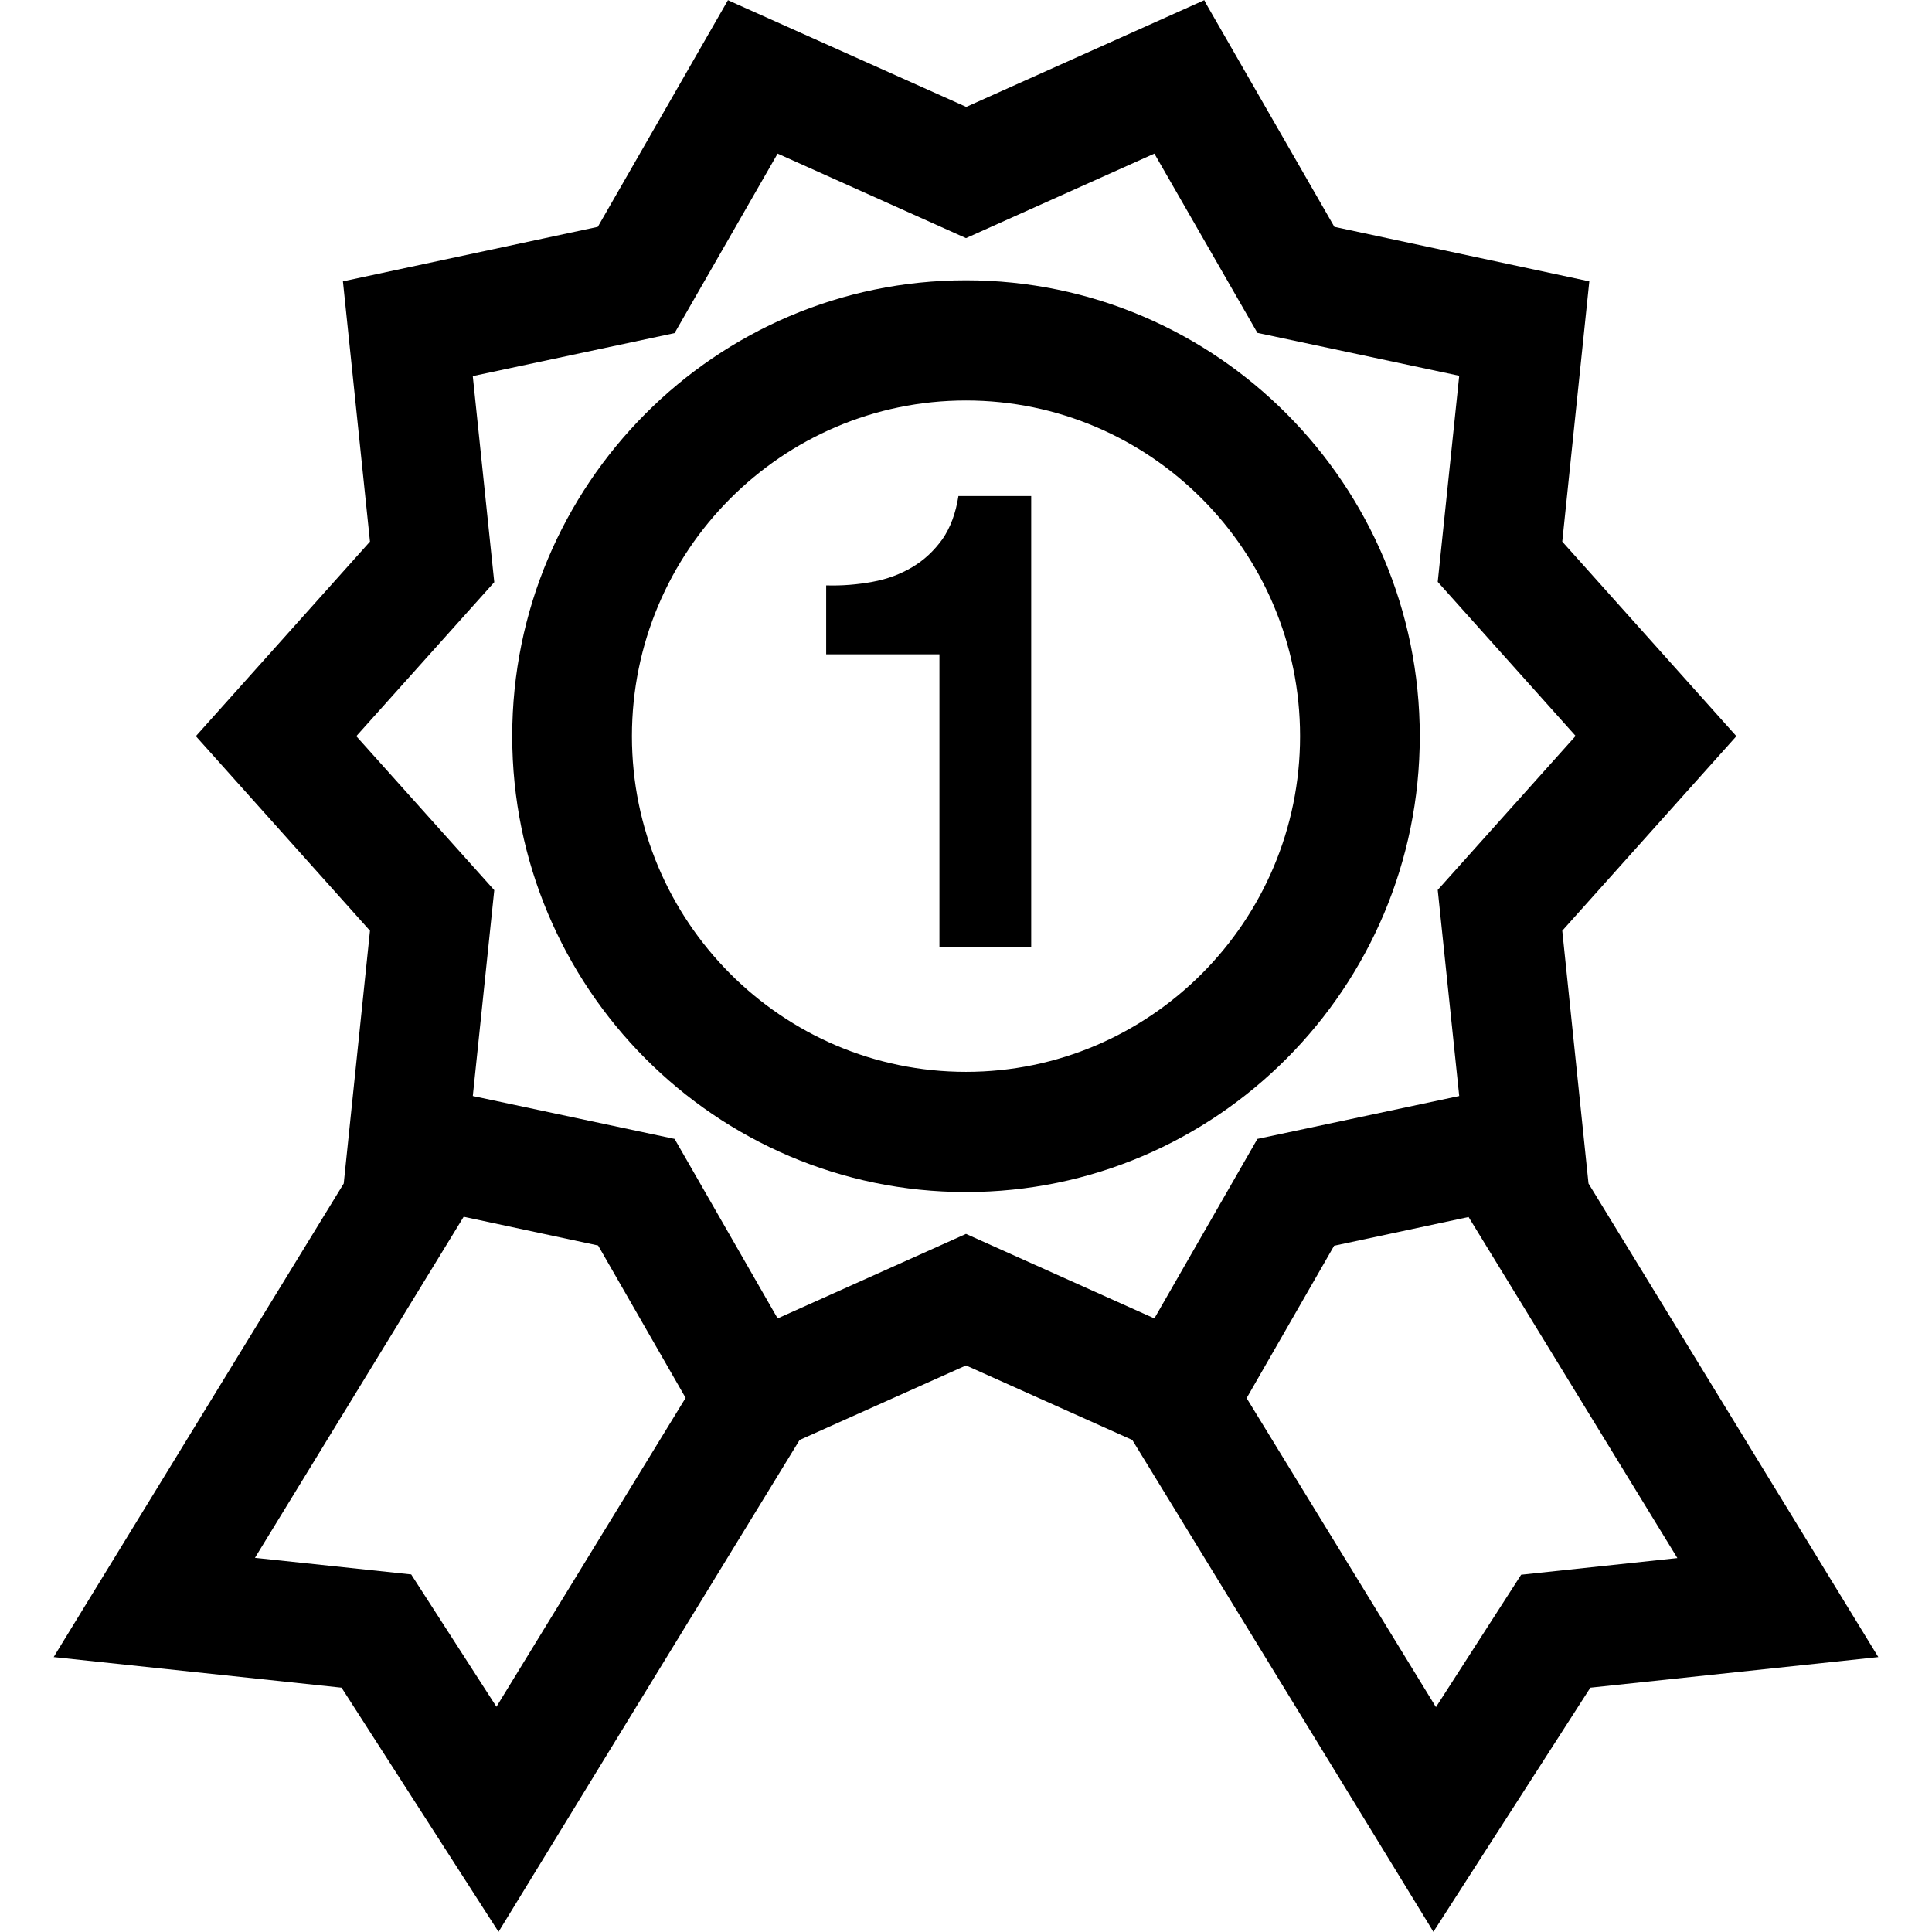 <svg width="24" height="24" viewBox="0 0 24 24" fill="none" xmlns="http://www.w3.org/2000/svg">
<g clip-path="url(#clip0_15805_64238)">
<path d="M17.637 9.145C17.637 6.022 15.11 3.482 12 3.482C8.89 3.482 6.363 6.022 6.363 9.145C6.363 12.268 8.89 14.808 12 14.808C15.11 14.808 17.637 12.268 17.637 9.145ZM7.85 9.145C7.85 6.845 9.713 4.975 12 4.975C14.287 4.975 16.15 6.845 16.15 9.145C16.15 11.445 14.287 13.315 12 13.315C9.713 13.315 7.85 11.445 7.85 9.145Z" fill="black"/>
<path d="M19.733 14.702L19.407 11.562L21.57 9.145L19.407 6.728L19.743 3.495L16.576 2.818L14.986 0.052L14.96 0.002L12.003 1.328L9.093 0.025L9.043 0.002L7.426 2.818L4.26 3.495L4.596 6.728L2.433 9.145L4.596 11.562L4.27 14.702L0.717 20.502L0.667 20.585L4.243 20.965L6.193 23.998L9.933 17.888L12 16.962L14.066 17.888L17.756 23.915L17.806 23.998L19.756 20.965L23.333 20.585L19.733 14.702ZM5.106 19.558L3.167 19.352L5.76 15.115L7.43 15.472L8.517 17.365L6.167 21.202L5.106 19.555V19.558ZM17.837 21.205L15.486 17.368L16.573 15.475L18.243 15.118L20.837 19.355L18.896 19.562L17.837 21.208V21.205ZM5.873 13.618L6.14 11.058L4.426 9.145L6.14 7.232L5.873 4.672L8.38 4.138L9.66 1.908L12 2.958L14.34 1.908L15.62 4.135L18.127 4.668L17.86 7.228L19.573 9.142L17.86 11.055L18.127 13.615L15.62 14.148L14.34 16.378L12 15.328L9.66 16.378L8.38 14.148L5.873 13.615V13.618Z" fill="black"/>
<path d="M11.67 11.762V8.128H10.263V7.272C10.46 7.278 10.65 7.262 10.836 7.228C11.02 7.195 11.187 7.132 11.333 7.045C11.48 6.958 11.603 6.842 11.707 6.698C11.806 6.555 11.873 6.375 11.906 6.162H12.81V11.762H11.67Z" fill="black"/>
</g>
<defs>
<clipPath id="clip0_15805_64238">
<rect width="24" height="24" fill="white"/>
</clipPath>
</defs>
</svg>
